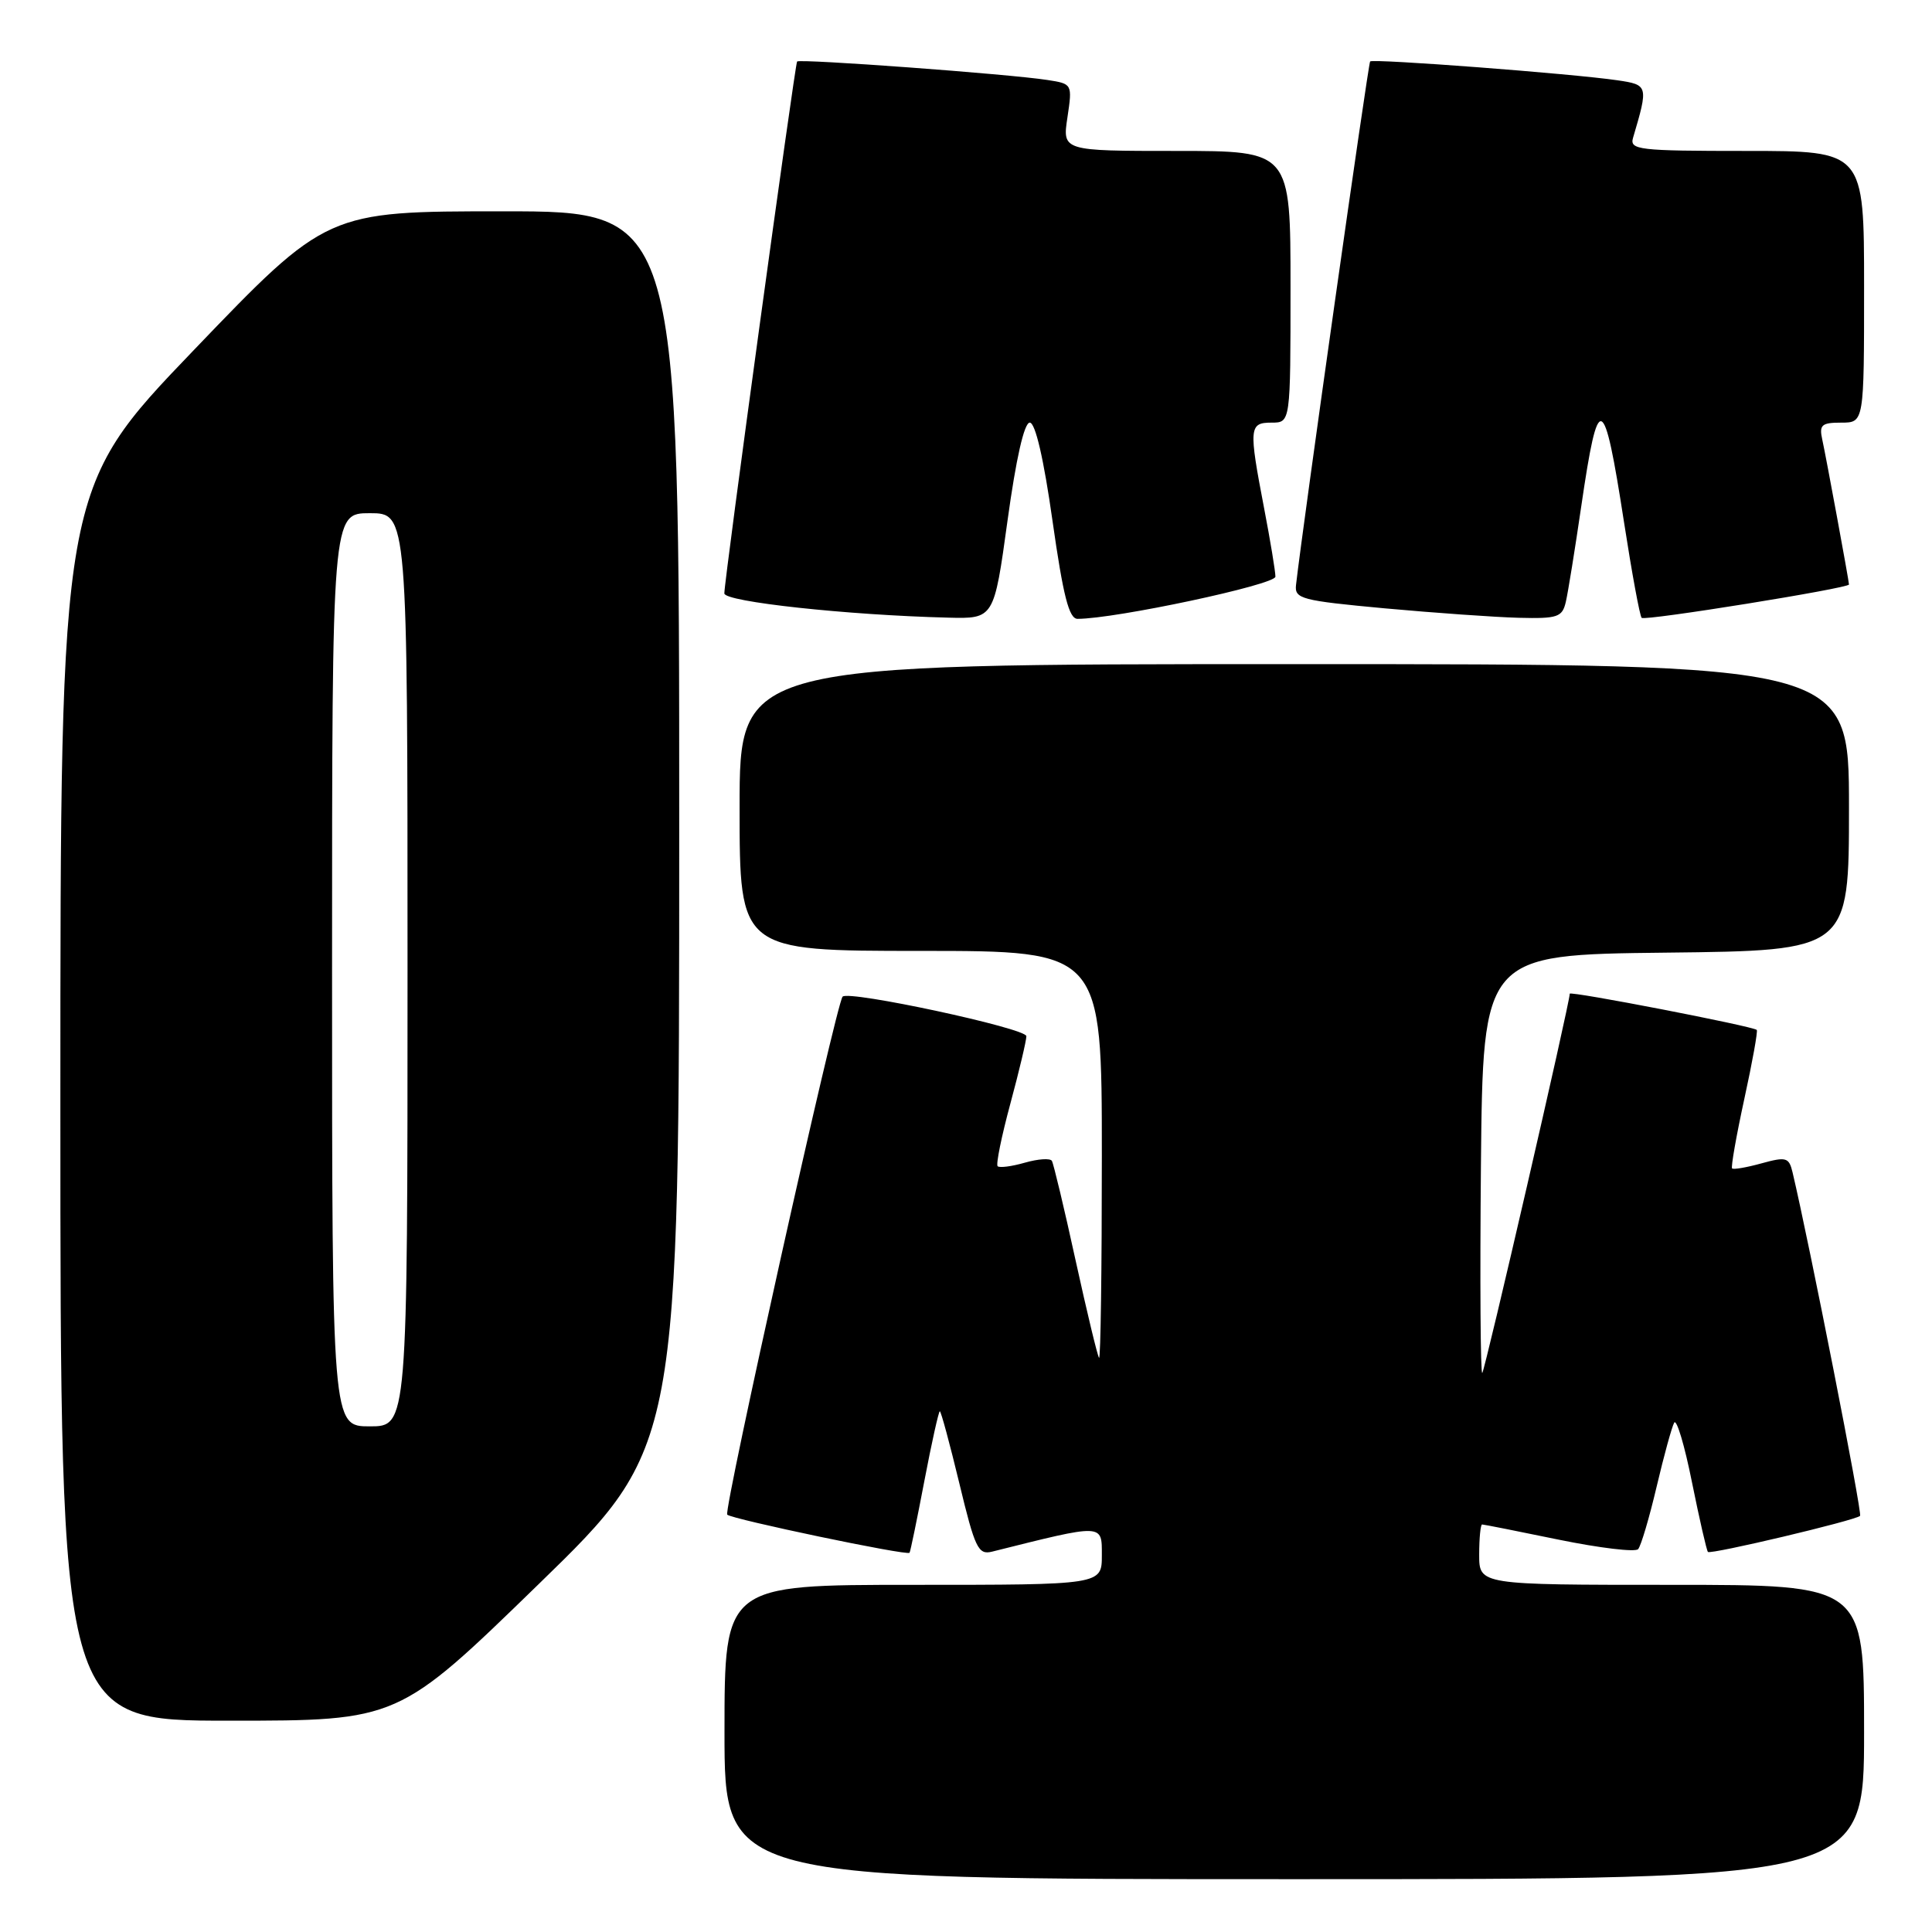 <?xml version="1.0" encoding="UTF-8" standalone="no"?>
<!DOCTYPE svg PUBLIC "-//W3C//DTD SVG 1.1//EN" "http://www.w3.org/Graphics/SVG/1.1/DTD/svg11.dtd" >
<svg xmlns="http://www.w3.org/2000/svg" xmlns:xlink="http://www.w3.org/1999/xlink" version="1.1" viewBox="0 0 256 256">
 <g >
 <path fill="currentColor"
d=" M 247.00 229.50 C 247.00 210.00 247.00 210.00 221.50 210.00 C 196.00 210.00 196.00 210.00 196.00 206.00 C 196.00 203.80 196.18 202.00 196.39 202.00 C 196.60 202.00 201.19 202.91 206.57 204.02 C 211.96 205.12 216.68 205.69 217.06 205.27 C 217.44 204.84 218.54 201.12 219.51 197.00 C 220.48 192.88 221.53 189.06 221.84 188.51 C 222.16 187.97 223.22 191.53 224.20 196.43 C 225.19 201.32 226.14 205.47 226.31 205.64 C 226.68 206.01 245.88 201.46 246.47 200.86 C 246.79 200.54 239.74 164.69 237.52 155.33 C 237.05 153.36 236.68 153.25 233.41 154.15 C 231.43 154.70 229.67 155.00 229.51 154.82 C 229.34 154.65 230.07 150.50 231.13 145.62 C 232.20 140.73 232.94 136.61 232.78 136.47 C 232.24 135.97 208.00 131.28 208.00 131.67 C 208.00 132.91 196.78 181.55 196.41 181.92 C 196.17 182.17 196.09 169.80 196.23 154.43 C 196.50 126.50 196.50 126.50 220.75 126.23 C 245.00 125.96 245.00 125.96 245.00 106.98 C 245.00 88.00 245.00 88.00 171.50 88.00 C 98.00 88.00 98.00 88.00 98.00 107.00 C 98.00 126.00 98.00 126.00 122.00 126.00 C 146.00 126.00 146.00 126.00 146.00 153.17 C 146.00 168.11 145.84 180.15 145.63 179.92 C 145.43 179.69 144.03 173.88 142.52 167.00 C 141.02 160.12 139.60 154.20 139.38 153.82 C 139.15 153.45 137.55 153.56 135.80 154.06 C 134.06 154.56 132.44 154.77 132.19 154.53 C 131.95 154.29 132.71 150.55 133.88 146.23 C 135.05 141.90 136.00 137.88 136.00 137.30 C 136.00 136.25 112.44 131.19 111.65 132.06 C 110.80 132.99 95.84 200.17 96.36 200.70 C 96.97 201.30 120.20 206.17 120.52 205.75 C 120.63 205.61 121.51 201.34 122.48 196.25 C 123.45 191.16 124.38 187.00 124.53 187.00 C 124.69 187.00 125.85 191.30 127.12 196.56 C 129.19 205.17 129.62 206.06 131.46 205.60 C 146.32 201.88 146.00 201.87 146.00 206.09 C 146.00 210.00 146.00 210.00 121.00 210.00 C 96.00 210.00 96.00 210.00 96.00 229.50 C 96.00 249.00 96.00 249.00 171.50 249.00 C 247.00 249.00 247.00 249.00 247.00 229.50 Z  M 71.38 209.90 C 90.00 191.80 90.00 191.80 90.00 109.90 C 90.00 28.00 90.00 28.00 66.66 28.00 C 43.32 28.00 43.32 28.00 25.66 46.41 C 8.00 64.81 8.00 64.81 8.00 146.41 C 8.00 228.00 8.00 228.00 30.38 228.00 C 52.77 228.00 52.77 228.00 71.38 209.90 Z  M 133.50 69.00 C 134.63 60.77 135.71 56.00 136.45 56.00 C 137.19 56.00 138.30 60.80 139.46 69.00 C 140.88 78.99 141.65 82.00 142.78 82.00 C 147.79 82.00 169.00 77.48 169.00 76.41 C 169.00 75.73 168.33 71.65 167.50 67.34 C 165.45 56.65 165.51 56.00 168.50 56.00 C 171.00 56.00 171.00 56.00 171.00 38.00 C 171.00 20.00 171.00 20.00 155.89 20.00 C 140.77 20.00 140.77 20.00 141.44 15.56 C 142.10 11.13 142.09 11.11 138.80 10.60 C 133.73 9.81 105.89 7.76 105.62 8.15 C 105.32 8.59 95.94 77.09 95.98 78.63 C 96.00 79.74 112.29 81.51 125.61 81.84 C 131.71 82.00 131.71 82.00 133.50 69.00 Z  M 207.48 79.75 C 207.77 78.51 208.69 72.80 209.53 67.05 C 211.79 51.60 212.51 51.87 215.19 69.19 C 216.23 75.91 217.28 81.62 217.53 81.87 C 217.96 82.30 245.00 77.94 245.00 77.45 C 245.00 77.00 241.95 60.46 241.46 58.25 C 241.03 56.30 241.37 56.00 243.98 56.00 C 247.00 56.00 247.00 56.00 247.00 38.00 C 247.00 20.00 247.00 20.00 231.43 20.00 C 217.08 20.00 215.91 19.86 216.39 18.25 C 218.43 11.35 218.40 11.24 214.33 10.64 C 208.34 9.76 181.92 7.75 181.55 8.14 C 181.29 8.43 172.64 69.51 171.73 77.50 C 171.52 79.35 172.41 79.58 183.50 80.61 C 190.10 81.21 198.08 81.78 201.23 81.86 C 206.41 81.99 207.01 81.78 207.48 79.75 Z  M 44.00 128.50 C 44.00 68.00 44.00 68.00 49.00 68.00 C 54.00 68.00 54.00 68.00 54.00 128.50 C 54.00 189.00 54.00 189.00 49.00 189.00 C 44.00 189.00 44.00 189.00 44.00 128.50 Z "/>
</g>
</svg>